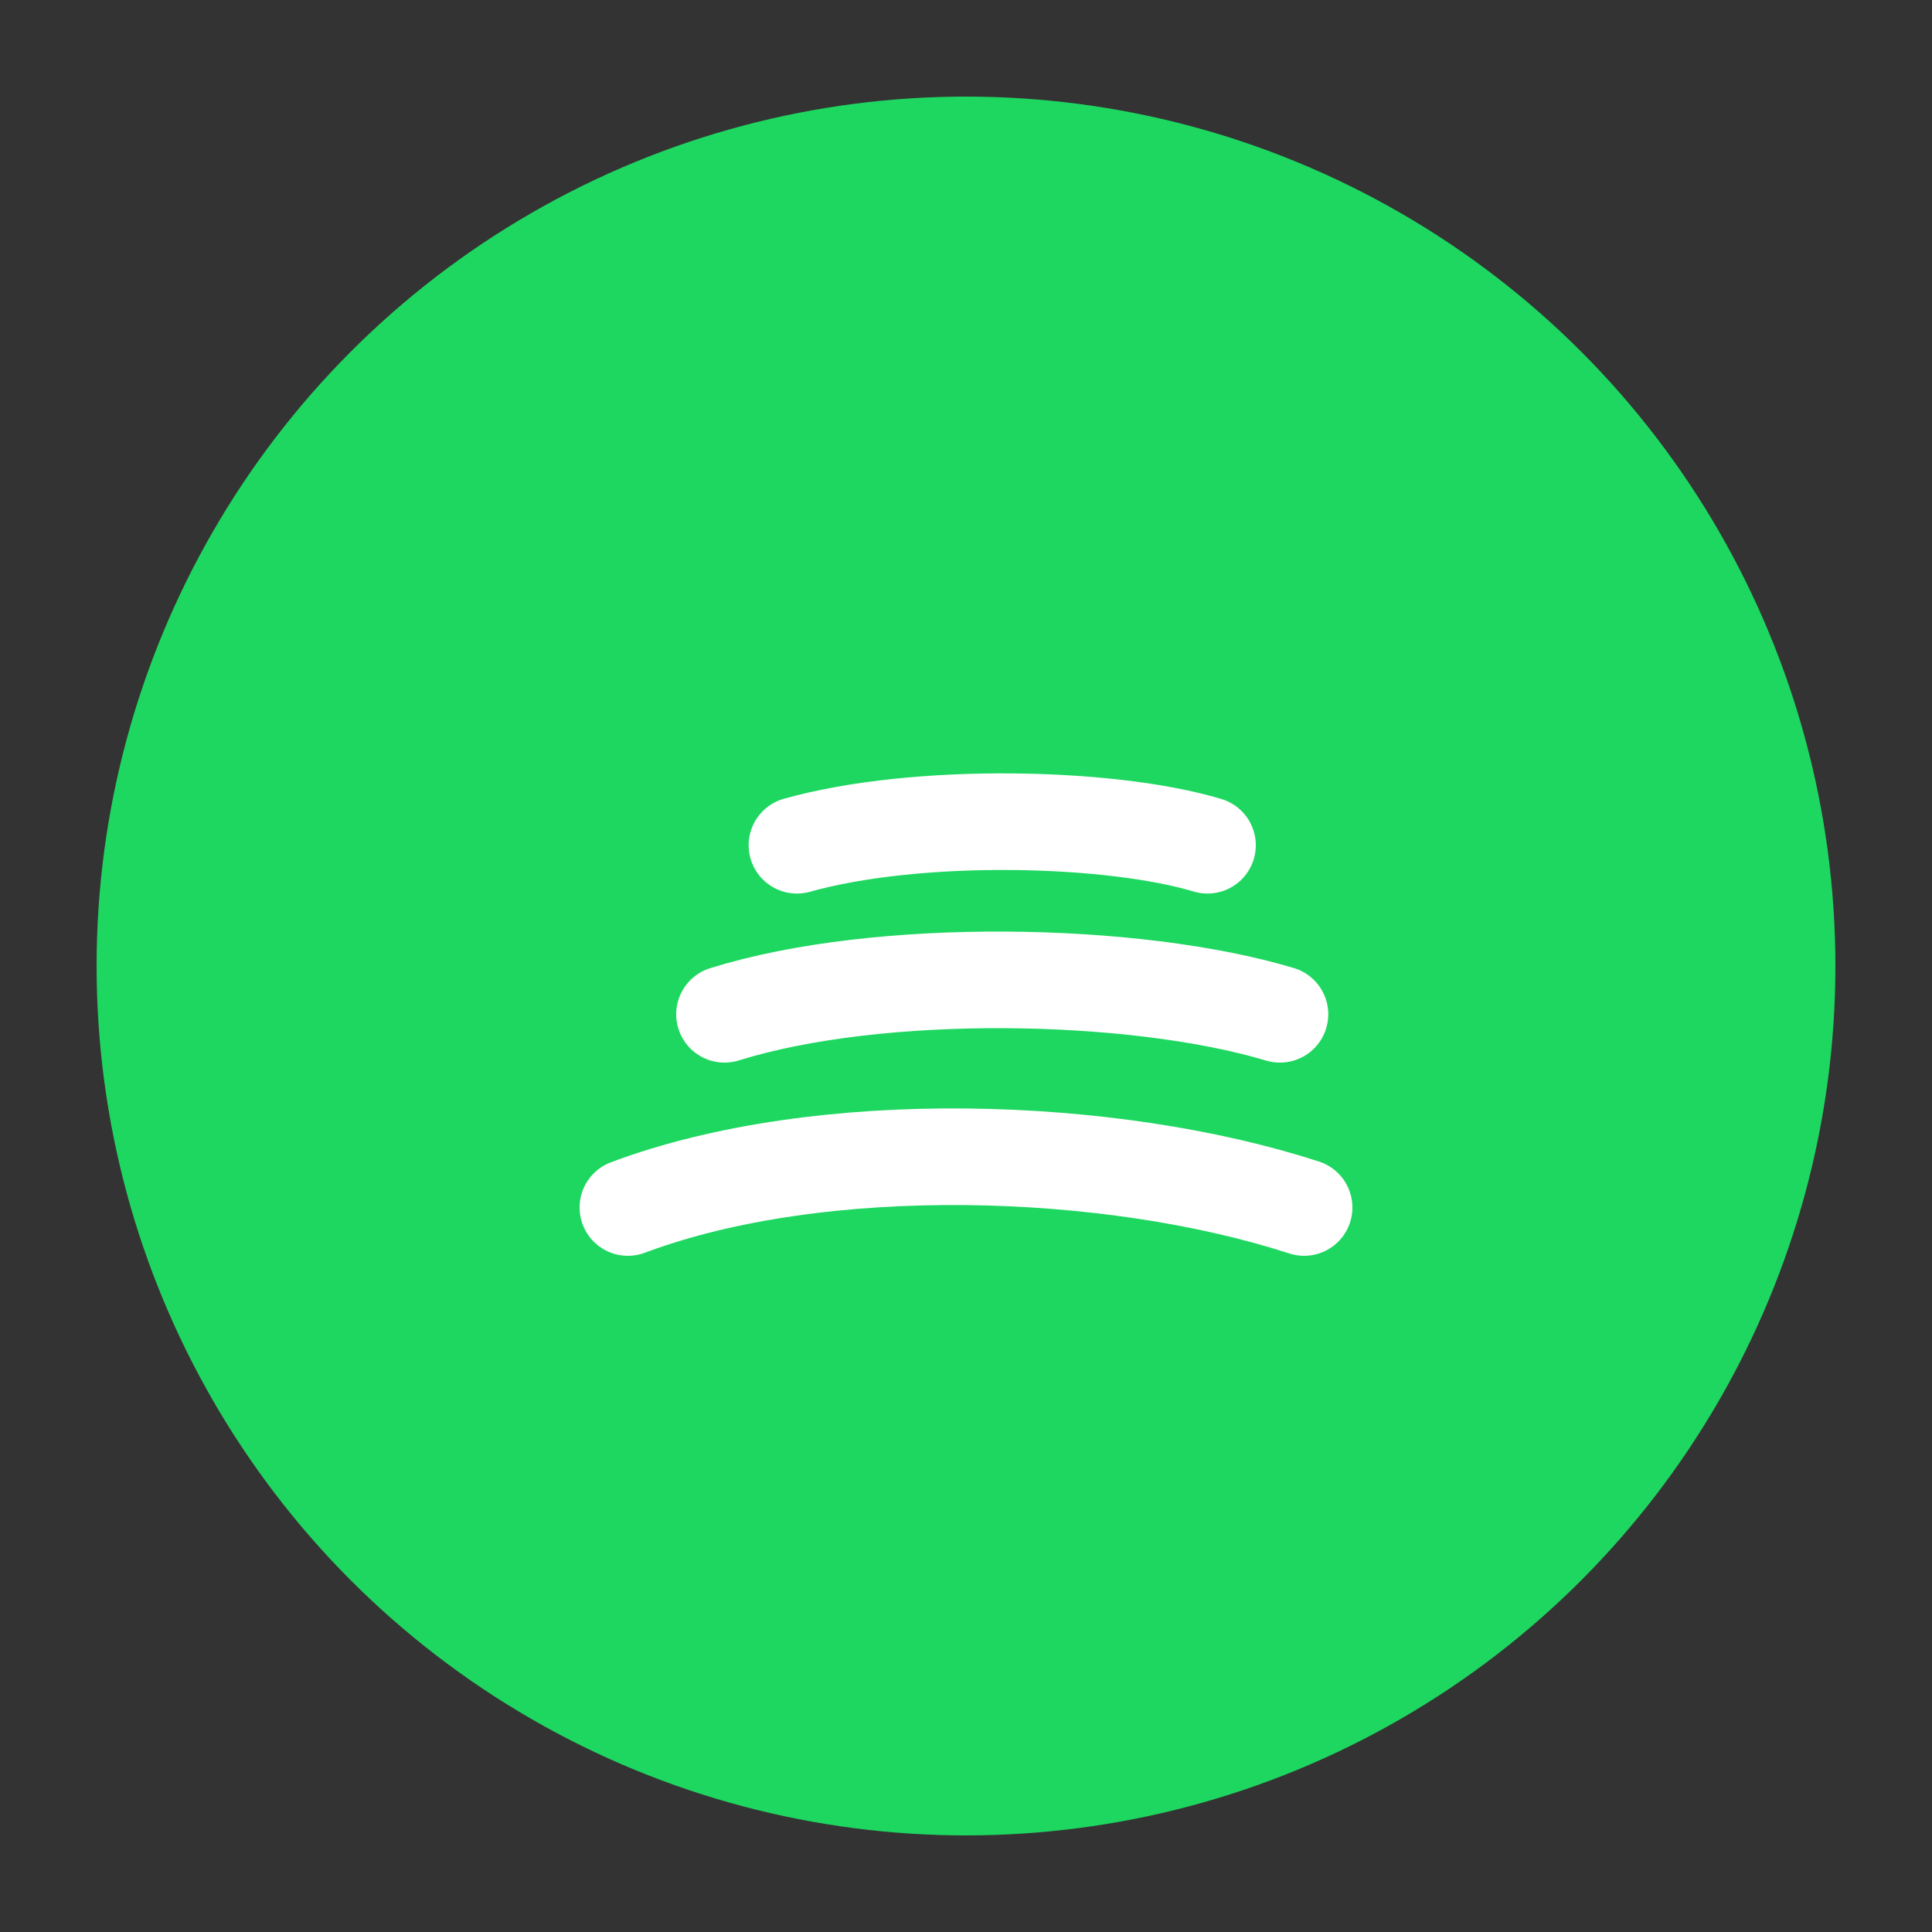 <svg width="40" height="40" viewBox="0 0 40 40" fill="none" xmlns="http://www.w3.org/2000/svg">
  <rect x="0" y="0" width="40" height="40" fill="#333333" stroke="none"/>
  <circle cx="20" cy="20" r="18" fill="#1ED760"/>
  <path d="M13 25c4-1.5 10-1.3 14 0" stroke="#fff" stroke-width="2" stroke-linecap="round"/>
  <path d="M15 21c3.2-1 8.5-.9 11.5 0" stroke="#fff" stroke-width="2" stroke-linecap="round"/>
  <path d="M16.5 17.5c2.5-.7 6.5-.6 8.5 0" stroke="#fff" stroke-width="2" stroke-linecap="round"/>
</svg> 